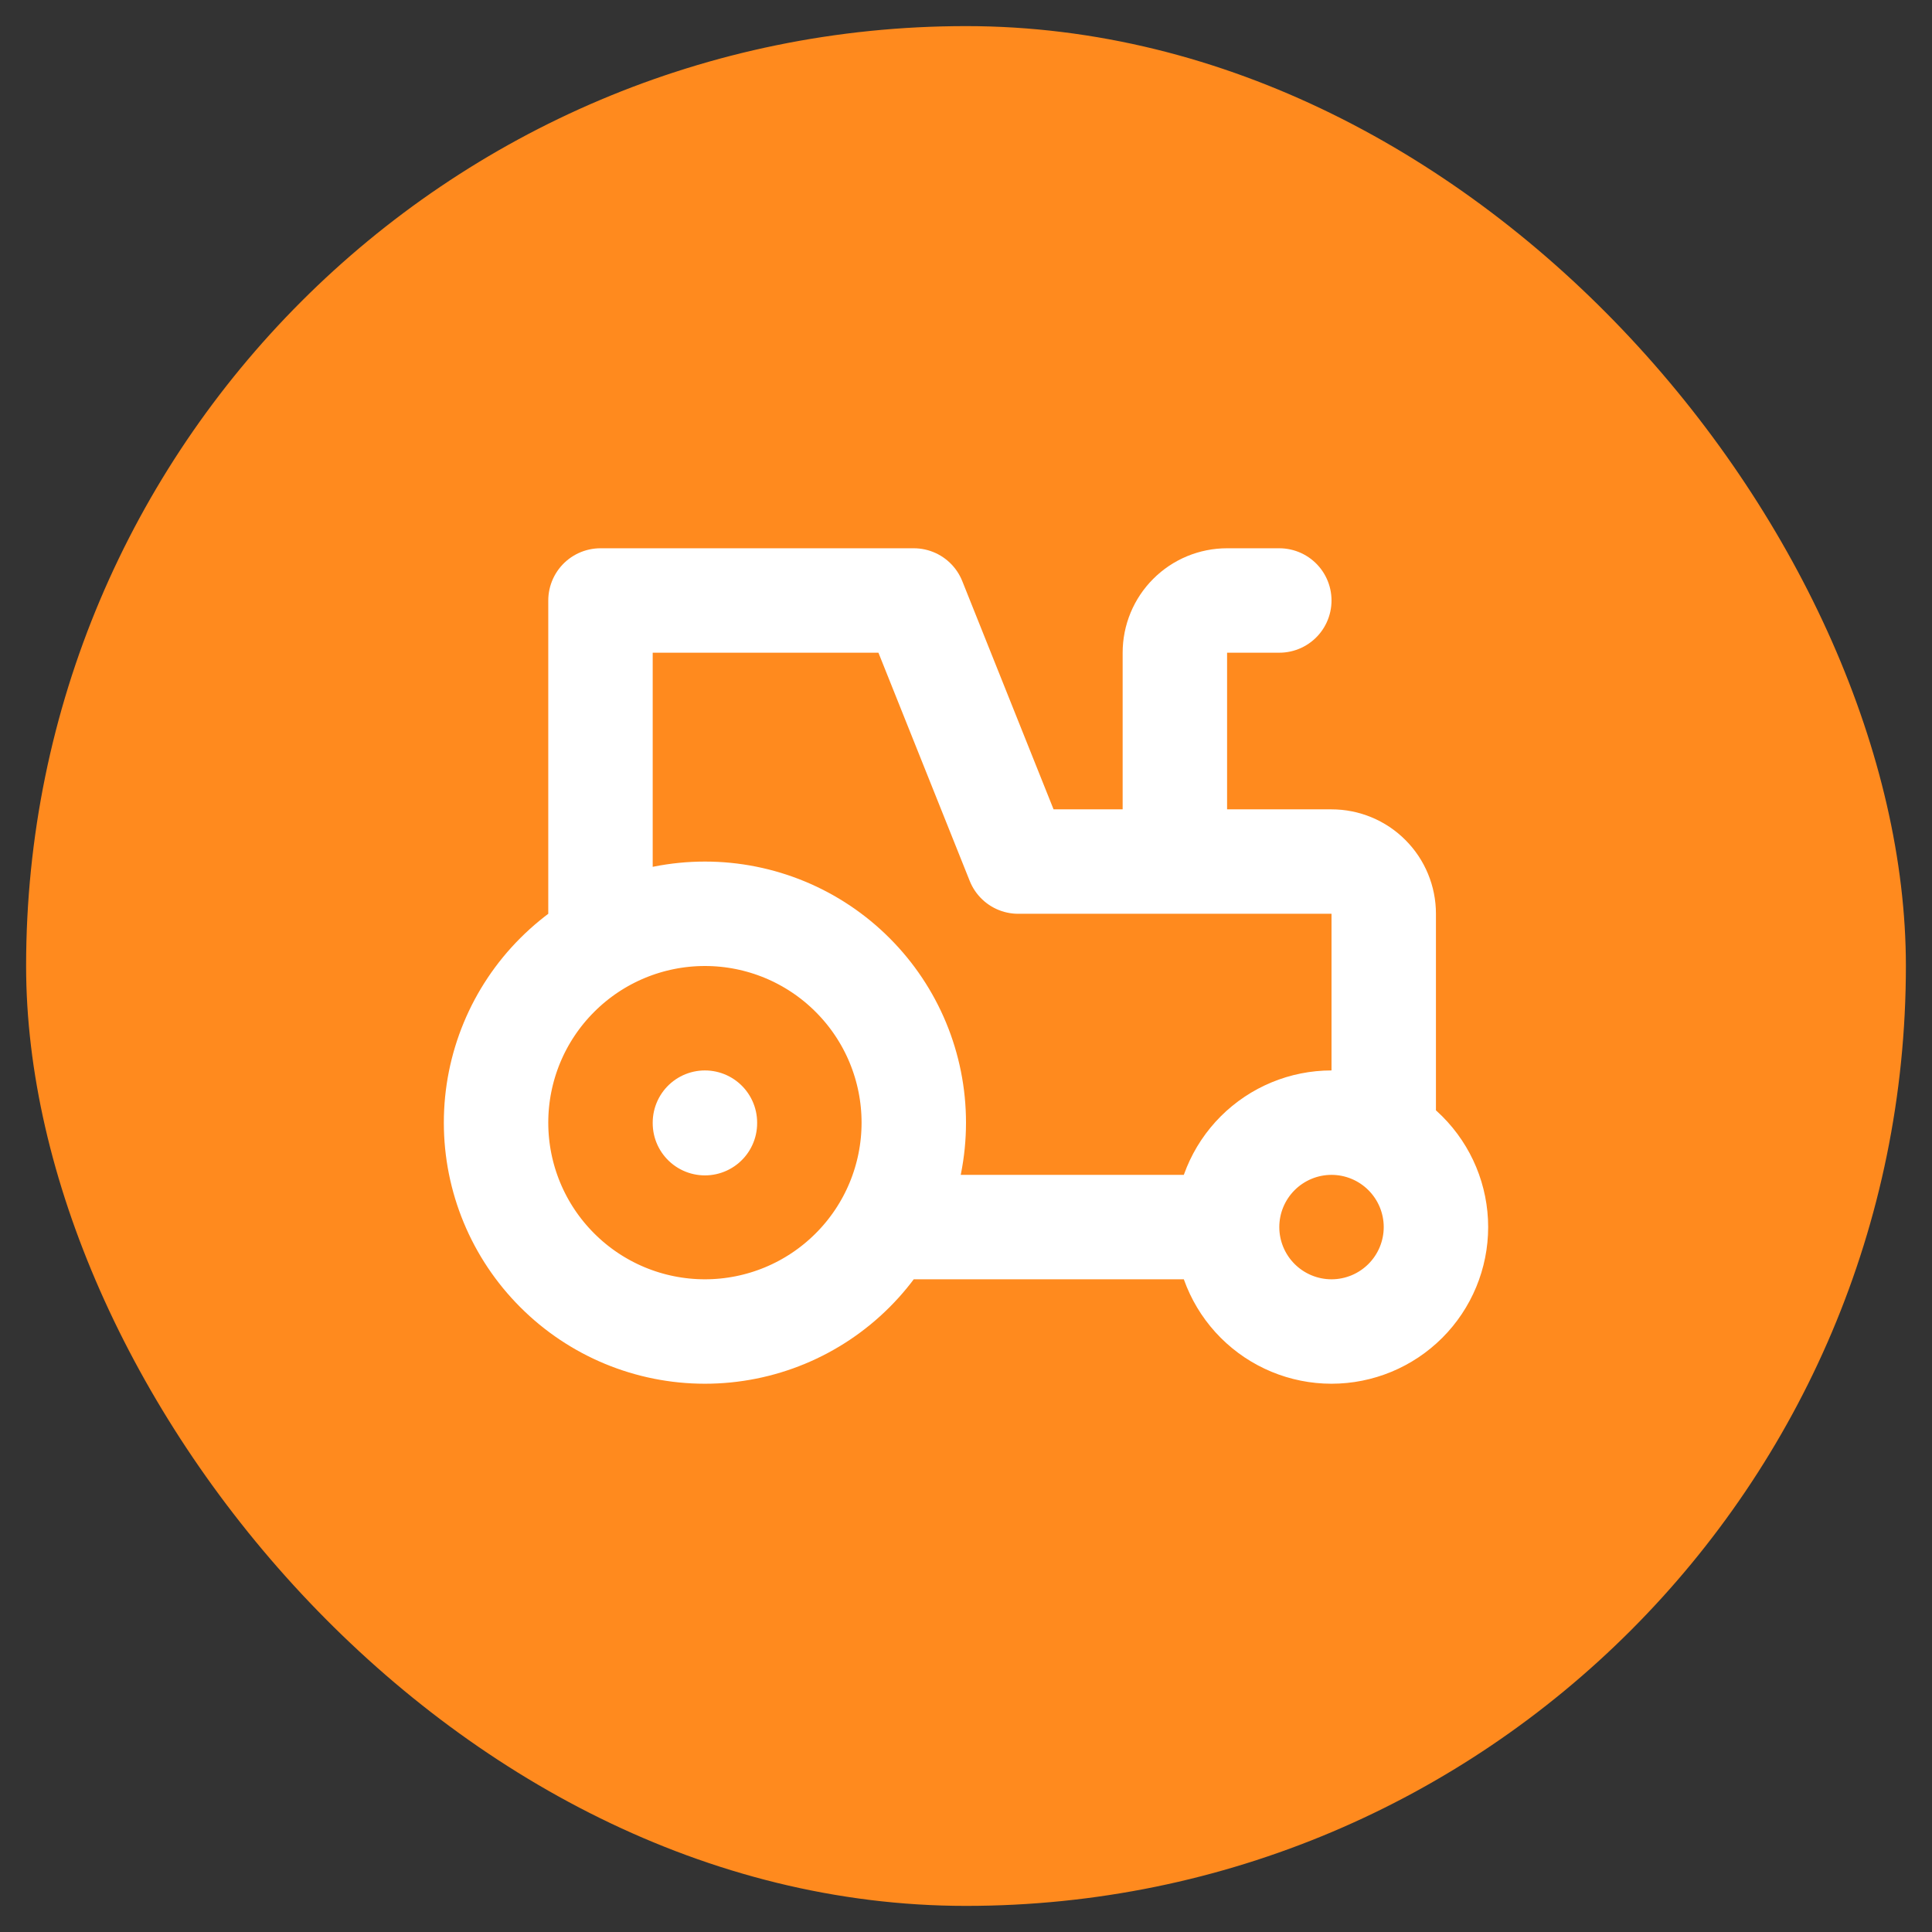 <svg width="37" height="37" viewBox="0 0 37 37" fill="none" xmlns="http://www.w3.org/2000/svg">
<rect x="0" y="0" width="37" height="37" fill="#333333" stroke="none"/>
<rect x="0.5" y="0.5" width="36" height="36" rx="18" fill="#FF8A1E"/>
<rect x="6.5" y="6.5" width="24" height="24" rx="12" fill="#FF8A1E"/>
<path d="M13.5 21.5V21.51M23.5 23.5C23.5 24.03 23.711 24.539 24.086 24.914C24.461 25.289 24.97 25.5 25.5 25.5C26.03 25.5 26.539 25.289 26.914 24.914C27.289 24.539 27.5 24.03 27.5 23.5C27.5 22.97 27.289 22.461 26.914 22.086C26.539 21.711 26.03 21.5 25.5 21.5C24.97 21.5 24.461 21.711 24.086 22.086C23.711 22.461 23.5 22.97 23.5 23.5ZM23.5 23.5H17M26.5 21.7V17.5C26.5 17.235 26.395 16.98 26.207 16.793C26.02 16.605 25.765 16.5 25.5 16.5H19.5L17.5 11.5L11.5 11.5V18M24.5 11.5H23.5C23.235 11.5 22.98 11.605 22.793 11.793C22.605 11.98 22.5 12.235 22.5 12.5V16.5M9.5 21.5C9.5 22.561 9.921 23.578 10.672 24.328C11.422 25.079 12.439 25.5 13.5 25.5C14.561 25.5 15.578 25.079 16.328 24.328C17.079 23.578 17.5 22.561 17.5 21.5C17.5 20.439 17.079 19.422 16.328 18.672C15.578 17.921 14.561 17.5 13.5 17.5C12.439 17.5 11.422 17.921 10.672 18.672C9.921 19.422 9.5 20.439 9.5 21.5Z" stroke="white" stroke-width="2" stroke-linecap="round" stroke-linejoin="round"/>
</svg>
